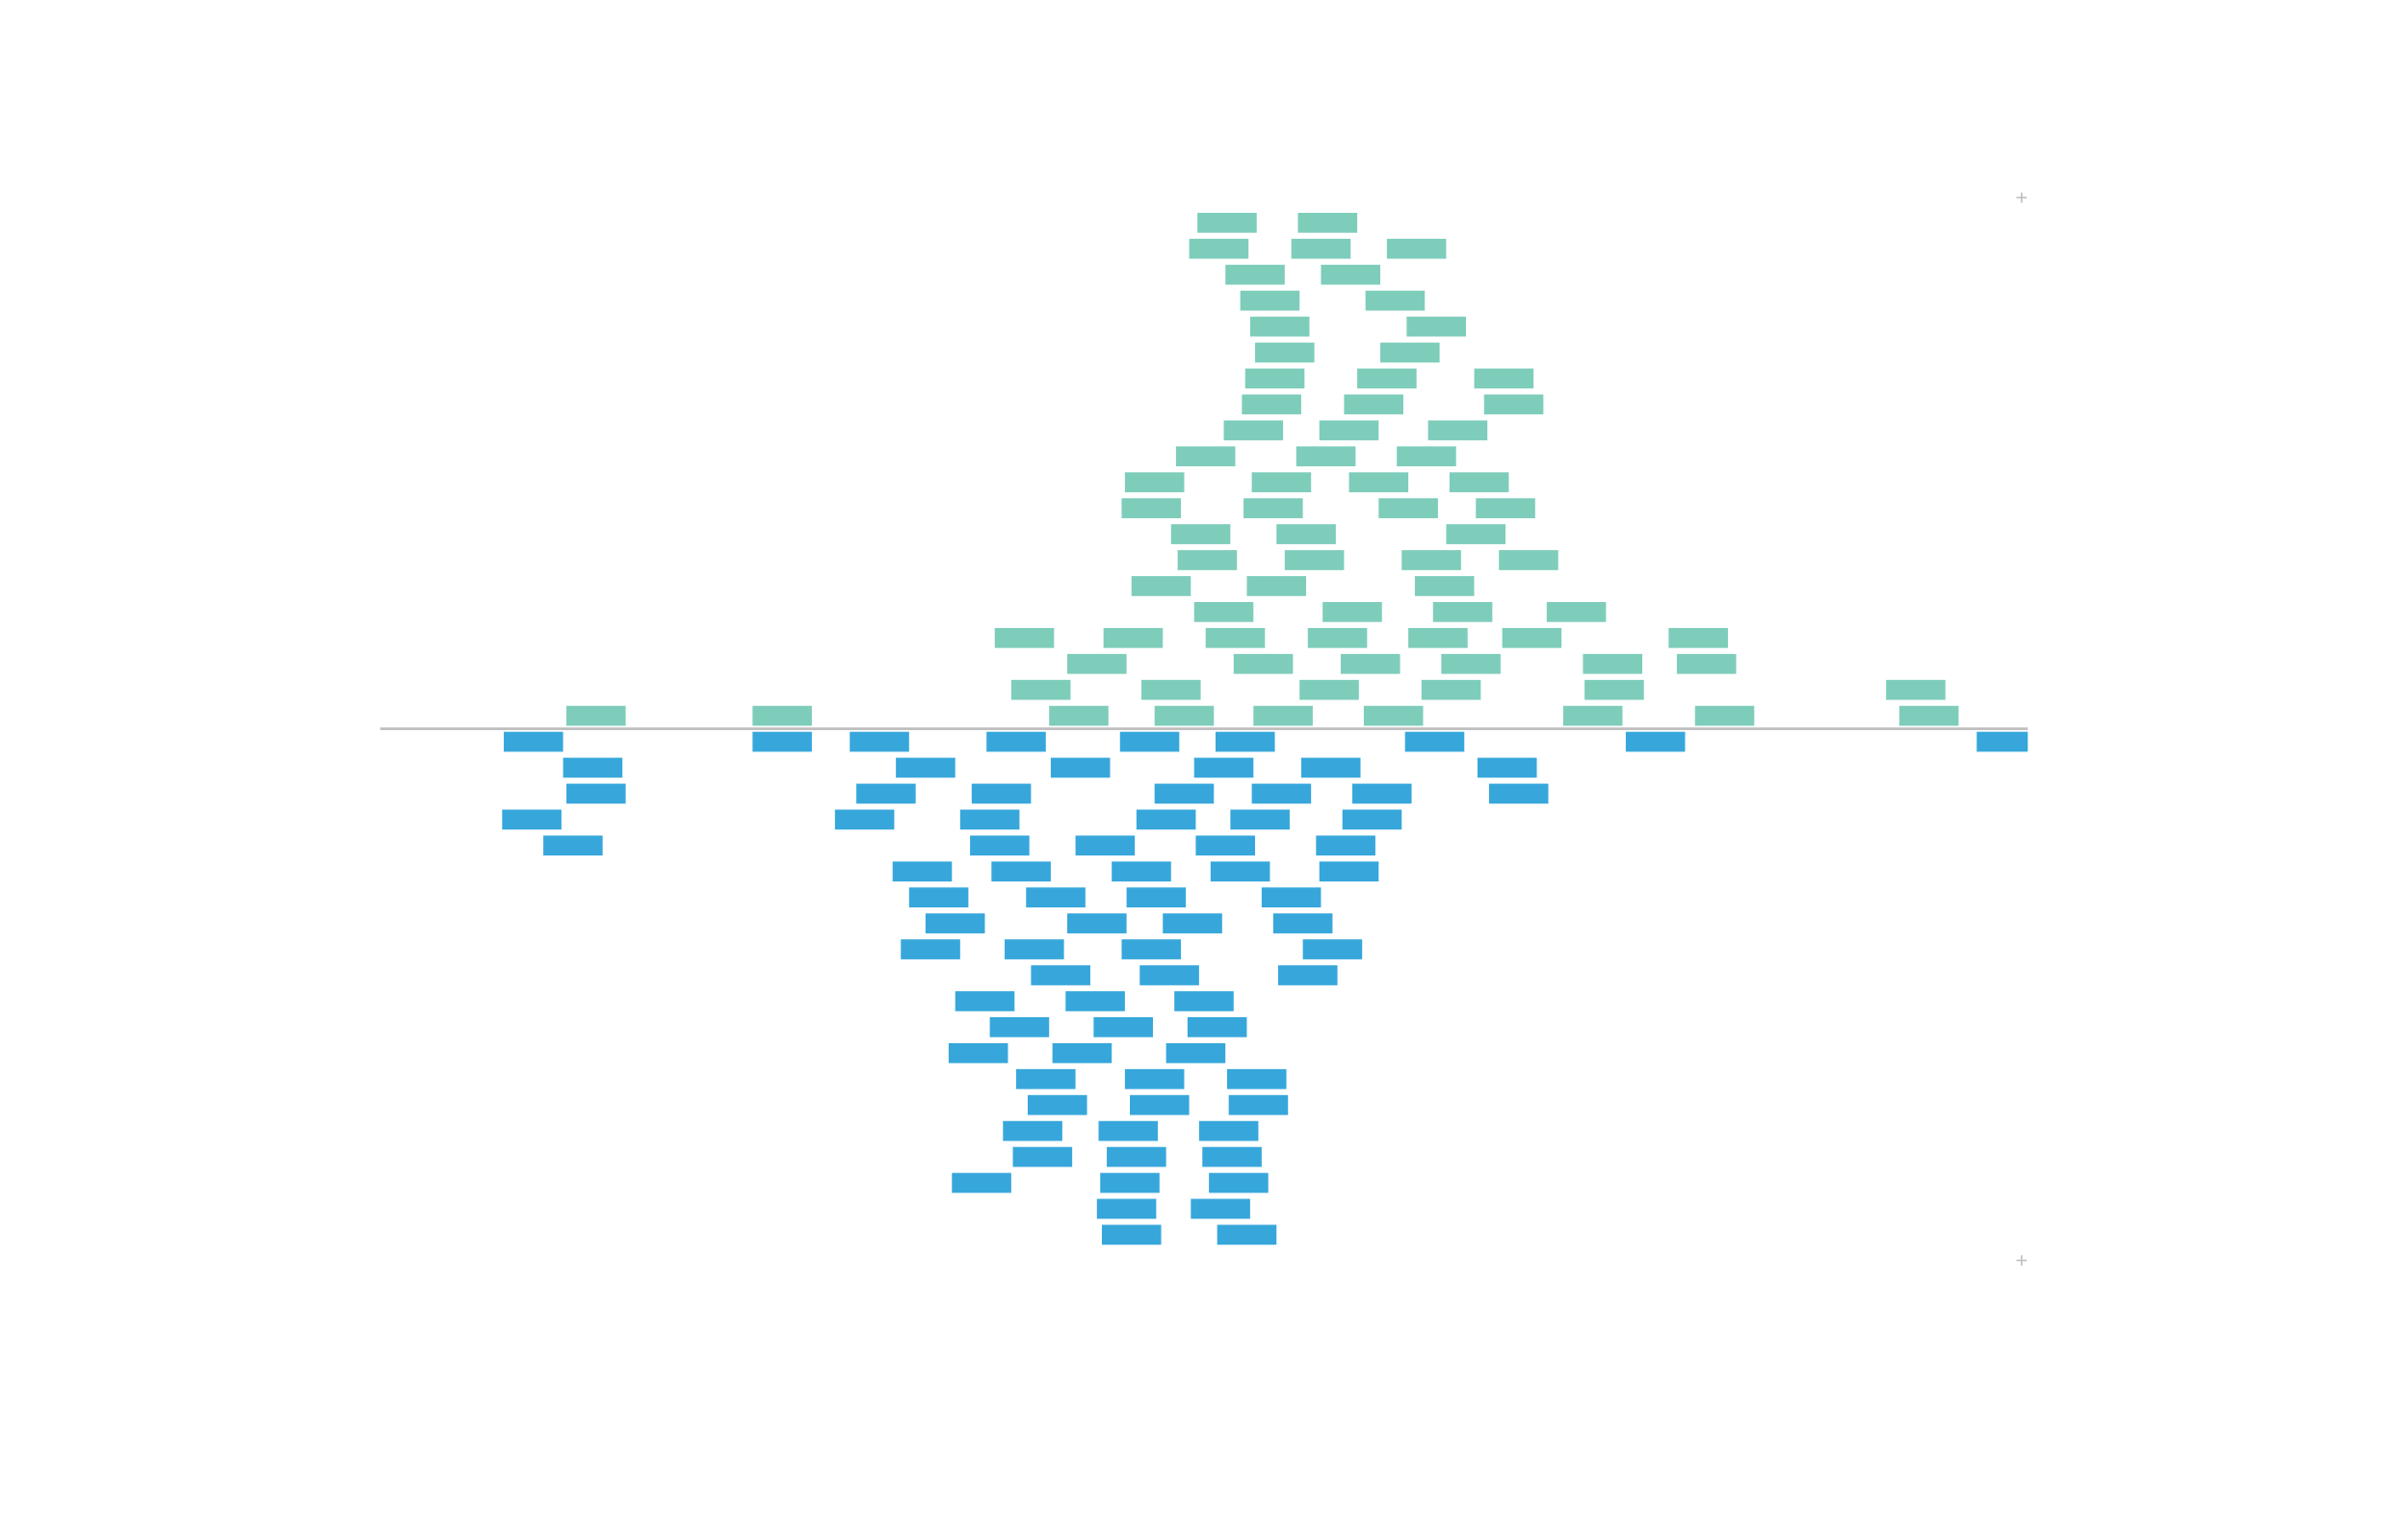 <?xml version="1.0" encoding="UTF-8"?>
<svg xmlns="http://www.w3.org/2000/svg" xmlns:xlink="http://www.w3.org/1999/xlink" width="684pt" height="432pt" viewBox="0 0 684 432" version="1.1">
<defs>
<clipPath id="clip1">
  <path d="M 561 207 L 576 207 L 576 214 L 561 214 Z M 561 207 "/>
</clipPath>
<clipPath id="clip2">
  <path d="M 108 206 L 576 206 L 576 208 L 108 208 Z M 108 206 "/>
</clipPath>
</defs>
<g id="surface825">
<path style=" stroke:none;fill-rule:evenodd;fill:rgb(74.51%,74.51%,74.51%);fill-opacity:1;" d="M 574.461 56.348 L 574.461 57.602 L 574.031 57.602 L 574.031 56.348 L 572.789 56.348 L 572.789 55.918 L 574.031 55.918 L 574.031 54.664 L 574.461 54.664 L 574.461 55.918 L 575.703 55.918 L 575.703 56.348 Z M 574.461 56.348 "/>
<path style=" stroke:none;fill-rule:evenodd;fill:rgb(74.51%,74.51%,74.51%);fill-opacity:1;" d="M 574.461 358.219 L 574.461 359.473 L 574.031 359.473 L 574.031 358.219 L 572.789 358.219 L 572.789 357.789 L 574.031 357.789 L 574.031 356.539 L 574.461 356.539 L 574.461 357.789 L 575.703 357.789 L 575.703 358.219 Z M 574.461 358.219 "/>
<path style=" stroke:none;fill-rule:evenodd;fill:rgb(49.412%,80.392%,73.333%);fill-opacity:1;" d="M 387.395 206.148 L 404.242 206.148 L 404.242 200.48 L 387.395 200.48 Z M 387.395 206.148 "/>
<path style=" stroke:none;fill-rule:evenodd;fill:rgb(49.412%,80.392%,73.333%);fill-opacity:1;" d="M 298.008 206.148 L 314.855 206.148 L 314.855 200.48 L 298.008 200.48 Z M 298.008 206.148 "/>
<path style=" stroke:none;fill-rule:evenodd;fill:rgb(49.412%,80.392%,73.333%);fill-opacity:1;" d="M 324.215 198.781 L 341.062 198.781 L 341.062 193.113 L 324.215 193.113 Z M 324.215 198.781 "/>
<path style=" stroke:none;fill-rule:evenodd;fill:rgb(49.412%,80.392%,73.333%);fill-opacity:1;" d="M 356.039 206.148 L 372.887 206.148 L 372.887 200.48 L 356.039 200.48 Z M 356.039 206.148 "/>
<path style=" stroke:none;fill-rule:evenodd;fill:rgb(49.412%,80.392%,73.333%);fill-opacity:1;" d="M 403.777 198.781 L 420.625 198.781 L 420.625 193.113 L 403.777 193.113 Z M 403.777 198.781 "/>
<path style=" stroke:none;fill-rule:evenodd;fill:rgb(49.412%,80.392%,73.333%);fill-opacity:1;" d="M 350.426 191.41 L 367.273 191.41 L 367.273 185.742 L 350.426 185.742 Z M 350.426 191.41 "/>
<path style=" stroke:none;fill-rule:evenodd;fill:rgb(49.412%,80.392%,73.333%);fill-opacity:1;" d="M 369.145 198.781 L 385.992 198.781 L 385.992 193.113 L 369.145 193.113 Z M 369.145 198.781 "/>
<path style=" stroke:none;fill-rule:evenodd;fill:rgb(49.412%,80.392%,73.333%);fill-opacity:1;" d="M 342.469 184.039 L 359.316 184.039 L 359.316 178.371 L 342.469 178.371 Z M 342.469 184.039 "/>
<path style=" stroke:none;fill-rule:evenodd;fill:rgb(49.412%,80.392%,73.333%);fill-opacity:1;" d="M 539.496 206.148 L 556.344 206.148 L 556.344 200.48 L 539.496 200.48 Z M 539.496 206.148 "/>
<path style=" stroke:none;fill-rule:evenodd;fill:rgb(49.412%,80.392%,73.333%);fill-opacity:1;" d="M 380.844 191.41 L 397.691 191.41 L 397.691 185.742 L 380.844 185.742 Z M 380.844 191.41 "/>
<path style=" stroke:none;fill-rule:evenodd;fill:rgb(49.412%,80.392%,73.333%);fill-opacity:1;" d="M 400.031 184.039 L 416.879 184.039 L 416.879 178.371 L 400.031 178.371 Z M 400.031 184.039 "/>
<path style=" stroke:none;fill-rule:evenodd;fill:rgb(49.412%,80.392%,73.333%);fill-opacity:1;" d="M 407.051 176.668 L 423.898 176.668 L 423.898 171 L 407.051 171 Z M 407.051 176.668 "/>
<path style=" stroke:none;fill-rule:evenodd;fill:rgb(49.412%,80.392%,73.333%);fill-opacity:1;" d="M 303.156 191.41 L 320.004 191.41 L 320.004 185.742 L 303.156 185.742 Z M 303.156 191.41 "/>
<path style=" stroke:none;fill-rule:evenodd;fill:rgb(49.412%,80.392%,73.333%);fill-opacity:1;" d="M 339.191 176.668 L 356.039 176.668 L 356.039 171 L 339.191 171 Z M 339.191 176.668 "/>
<path style=" stroke:none;fill-rule:evenodd;fill:rgb(49.412%,80.392%,73.333%);fill-opacity:1;" d="M 354.168 169.301 L 371.016 169.301 L 371.016 163.633 L 354.168 163.633 Z M 354.168 169.301 "/>
<path style=" stroke:none;fill-rule:evenodd;fill:rgb(49.412%,80.392%,73.333%);fill-opacity:1;" d="M 334.512 161.93 L 351.359 161.93 L 351.359 156.262 L 334.512 156.262 Z M 334.512 161.93 "/>
<path style=" stroke:none;fill-rule:evenodd;fill:rgb(49.412%,80.392%,73.333%);fill-opacity:1;" d="M 364.934 161.93 L 381.781 161.93 L 381.781 156.262 L 364.934 156.262 Z M 364.934 161.93 "/>
<path style=" stroke:none;fill-rule:evenodd;fill:rgb(49.412%,80.392%,73.333%);fill-opacity:1;" d="M 401.902 169.301 L 418.75 169.301 L 418.75 163.633 L 401.902 163.633 Z M 401.902 169.301 "/>
<path style=" stroke:none;fill-rule:evenodd;fill:rgb(49.412%,80.392%,73.333%);fill-opacity:1;" d="M 287.242 198.781 L 304.09 198.781 L 304.09 193.113 L 287.242 193.113 Z M 287.242 198.781 "/>
<path style=" stroke:none;fill-rule:evenodd;fill:rgb(49.412%,80.392%,73.333%);fill-opacity:1;" d="M 332.641 154.559 L 349.488 154.559 L 349.488 148.891 L 332.641 148.891 Z M 332.641 154.559 "/>
<path style=" stroke:none;fill-rule:evenodd;fill:rgb(49.412%,80.392%,73.333%);fill-opacity:1;" d="M 398.16 161.93 L 415.008 161.93 L 415.008 156.262 L 398.16 156.262 Z M 398.16 161.93 "/>
<path style=" stroke:none;fill-rule:evenodd;fill:rgb(49.412%,80.392%,73.333%);fill-opacity:1;" d="M 321.406 169.301 L 338.254 169.301 L 338.254 163.633 L 321.406 163.633 Z M 321.406 169.301 "/>
<path style=" stroke:none;fill-rule:evenodd;fill:rgb(49.412%,80.392%,73.333%);fill-opacity:1;" d="M 444.023 206.148 L 460.871 206.148 L 460.871 200.48 L 444.023 200.48 Z M 444.023 206.148 "/>
<path style=" stroke:none;fill-rule:evenodd;fill:rgb(49.412%,80.392%,73.333%);fill-opacity:1;" d="M 353.23 147.188 L 370.078 147.188 L 370.078 141.52 L 353.23 141.52 Z M 353.23 147.188 "/>
<path style=" stroke:none;fill-rule:evenodd;fill:rgb(49.412%,80.392%,73.333%);fill-opacity:1;" d="M 409.391 191.41 L 426.238 191.41 L 426.238 185.742 L 409.391 185.742 Z M 409.391 191.41 "/>
<path style=" stroke:none;fill-rule:evenodd;fill:rgb(49.412%,80.392%,73.333%);fill-opacity:1;" d="M 355.57 139.82 L 372.418 139.82 L 372.418 134.152 L 355.57 134.152 Z M 355.57 139.82 "/>
<path style=" stroke:none;fill-rule:evenodd;fill:rgb(49.412%,80.392%,73.333%);fill-opacity:1;" d="M 450.109 198.781 L 466.957 198.781 L 466.957 193.113 L 450.109 193.113 Z M 450.109 198.781 "/>
<path style=" stroke:none;fill-rule:evenodd;fill:rgb(49.412%,80.392%,73.333%);fill-opacity:1;" d="M 362.594 154.559 L 379.441 154.559 L 379.441 148.891 L 362.594 148.891 Z M 362.594 154.559 "/>
<path style=" stroke:none;fill-rule:evenodd;fill:rgb(49.412%,80.392%,73.333%);fill-opacity:1;" d="M 334.043 132.449 L 350.891 132.449 L 350.891 126.781 L 334.043 126.781 Z M 334.043 132.449 "/>
<path style=" stroke:none;fill-rule:evenodd;fill:rgb(49.412%,80.392%,73.333%);fill-opacity:1;" d="M 347.617 125.078 L 364.465 125.078 L 364.465 119.41 L 347.617 119.41 Z M 347.617 125.078 "/>
<path style=" stroke:none;fill-rule:evenodd;fill:rgb(49.412%,80.392%,73.333%);fill-opacity:1;" d="M 352.766 117.707 L 369.613 117.707 L 369.613 112.039 L 352.766 112.039 Z M 352.766 117.707 "/>
<path style=" stroke:none;fill-rule:evenodd;fill:rgb(49.412%,80.392%,73.333%);fill-opacity:1;" d="M 353.699 110.34 L 370.547 110.34 L 370.547 104.672 L 353.699 104.672 Z M 353.699 110.34 "/>
<path style=" stroke:none;fill-rule:evenodd;fill:rgb(49.412%,80.392%,73.333%);fill-opacity:1;" d="M 425.773 161.93 L 442.621 161.93 L 442.621 156.262 L 425.773 156.262 Z M 425.773 161.93 "/>
<path style=" stroke:none;fill-rule:evenodd;fill:rgb(49.412%,80.392%,73.333%);fill-opacity:1;" d="M 356.508 102.969 L 373.355 102.969 L 373.355 97.301 L 356.508 97.301 Z M 356.508 102.969 "/>
<path style=" stroke:none;fill-rule:evenodd;fill:rgb(49.412%,80.392%,73.333%);fill-opacity:1;" d="M 355.105 95.598 L 371.953 95.598 L 371.953 89.93 L 355.105 89.93 Z M 355.105 95.598 "/>
<path style=" stroke:none;fill-rule:evenodd;fill:rgb(49.412%,80.392%,73.333%);fill-opacity:1;" d="M 352.297 88.227 L 369.145 88.227 L 369.145 82.559 L 352.297 82.559 Z M 352.297 88.227 "/>
<path style=" stroke:none;fill-rule:evenodd;fill:rgb(49.412%,80.392%,73.333%);fill-opacity:1;" d="M 348.086 80.859 L 364.934 80.859 L 364.934 75.191 L 348.086 75.191 Z M 348.086 80.859 "/>
<path style=" stroke:none;fill-rule:evenodd;fill:rgb(49.412%,80.392%,73.333%);fill-opacity:1;" d="M 375.695 176.668 L 392.543 176.668 L 392.543 171 L 375.695 171 Z M 375.695 176.668 "/>
<path style=" stroke:none;fill-rule:evenodd;fill:rgb(49.412%,80.392%,73.333%);fill-opacity:1;" d="M 481.465 206.148 L 498.312 206.148 L 498.312 200.48 L 481.465 200.48 Z M 481.465 206.148 "/>
<path style=" stroke:none;fill-rule:evenodd;fill:rgb(49.412%,80.392%,73.333%);fill-opacity:1;" d="M 426.707 184.039 L 443.555 184.039 L 443.555 178.371 L 426.707 178.371 Z M 426.707 184.039 "/>
<path style=" stroke:none;fill-rule:evenodd;fill:rgb(49.412%,80.392%,73.333%);fill-opacity:1;" d="M 410.797 154.559 L 427.645 154.559 L 427.645 148.891 L 410.797 148.891 Z M 410.797 154.559 "/>
<path style=" stroke:none;fill-rule:evenodd;fill:rgb(49.412%,80.392%,73.333%);fill-opacity:1;" d="M 337.789 73.488 L 354.637 73.488 L 354.637 67.82 L 337.789 67.82 Z M 337.789 73.488 "/>
<path style=" stroke:none;fill-rule:evenodd;fill:rgb(49.412%,80.392%,73.333%);fill-opacity:1;" d="M 368.207 132.449 L 385.055 132.449 L 385.055 126.781 L 368.207 126.781 Z M 368.207 132.449 "/>
<path style=" stroke:none;fill-rule:evenodd;fill:rgb(49.412%,80.392%,73.333%);fill-opacity:1;" d="M 374.762 125.078 L 391.609 125.078 L 391.609 119.41 L 374.762 119.41 Z M 374.762 125.078 "/>
<path style=" stroke:none;fill-rule:evenodd;fill:rgb(49.412%,80.392%,73.333%);fill-opacity:1;" d="M 391.609 147.188 L 408.457 147.188 L 408.457 141.52 L 391.609 141.52 Z M 391.609 147.188 "/>
<path style=" stroke:none;fill-rule:evenodd;fill:rgb(49.412%,80.392%,73.333%);fill-opacity:1;" d="M 411.73 139.82 L 428.578 139.82 L 428.578 134.152 L 411.73 134.152 Z M 411.73 139.82 "/>
<path style=" stroke:none;fill-rule:evenodd;fill:rgb(49.412%,80.392%,73.333%);fill-opacity:1;" d="M 340.129 66.117 L 356.977 66.117 L 356.977 60.449 L 340.129 60.449 Z M 340.129 66.117 "/>
<path style=" stroke:none;fill-rule:evenodd;fill:rgb(49.412%,80.392%,73.333%);fill-opacity:1;" d="M 383.184 139.82 L 400.031 139.82 L 400.031 134.152 L 383.184 134.152 Z M 383.184 139.82 "/>
<path style=" stroke:none;fill-rule:evenodd;fill:rgb(49.412%,80.392%,73.333%);fill-opacity:1;" d="M 381.781 117.707 L 398.629 117.707 L 398.629 112.039 L 381.781 112.039 Z M 381.781 117.707 "/>
<path style=" stroke:none;fill-rule:evenodd;fill:rgb(49.412%,80.392%,73.333%);fill-opacity:1;" d="M 366.805 73.488 L 383.652 73.488 L 383.652 67.82 L 366.805 67.82 Z M 366.805 73.488 "/>
<path style=" stroke:none;fill-rule:evenodd;fill:rgb(49.412%,80.392%,73.333%);fill-opacity:1;" d="M 375.227 80.859 L 392.074 80.859 L 392.074 75.191 L 375.227 75.191 Z M 375.227 80.859 "/>
<path style=" stroke:none;fill-rule:evenodd;fill:rgb(49.412%,80.392%,73.333%);fill-opacity:1;" d="M 476.316 191.41 L 493.164 191.41 L 493.164 185.742 L 476.316 185.742 Z M 476.316 191.41 "/>
<path style=" stroke:none;fill-rule:evenodd;fill:rgb(49.412%,80.392%,73.333%);fill-opacity:1;" d="M 313.453 184.039 L 330.301 184.039 L 330.301 178.371 L 313.453 178.371 Z M 313.453 184.039 "/>
<path style=" stroke:none;fill-rule:evenodd;fill:rgb(49.412%,80.392%,73.333%);fill-opacity:1;" d="M 385.523 110.34 L 402.371 110.34 L 402.371 104.672 L 385.523 104.672 Z M 385.523 110.34 "/>
<path style=" stroke:none;fill-rule:evenodd;fill:rgb(49.412%,80.392%,73.333%);fill-opacity:1;" d="M 449.641 191.41 L 466.488 191.41 L 466.488 185.742 L 449.641 185.742 Z M 449.641 191.41 "/>
<path style=" stroke:none;fill-rule:evenodd;fill:rgb(49.412%,80.392%,73.333%);fill-opacity:1;" d="M 368.676 66.117 L 385.523 66.117 L 385.523 60.449 L 368.676 60.449 Z M 368.676 66.117 "/>
<path style=" stroke:none;fill-rule:evenodd;fill:rgb(49.412%,80.392%,73.333%);fill-opacity:1;" d="M 535.754 198.781 L 552.602 198.781 L 552.602 193.113 L 535.754 193.113 Z M 535.754 198.781 "/>
<path style=" stroke:none;fill-rule:evenodd;fill:rgb(49.412%,80.392%,73.333%);fill-opacity:1;" d="M 419.219 147.188 L 436.066 147.188 L 436.066 141.52 L 419.219 141.52 Z M 419.219 147.188 "/>
<path style=" stroke:none;fill-rule:evenodd;fill:rgb(49.412%,80.392%,73.333%);fill-opacity:1;" d="M 392.074 102.969 L 408.922 102.969 L 408.922 97.301 L 392.074 97.301 Z M 392.074 102.969 "/>
<path style=" stroke:none;fill-rule:evenodd;fill:rgb(49.412%,80.392%,73.333%);fill-opacity:1;" d="M 396.758 132.449 L 413.605 132.449 L 413.605 126.781 L 396.758 126.781 Z M 396.758 132.449 "/>
<path style=" stroke:none;fill-rule:evenodd;fill:rgb(49.412%,80.392%,73.333%);fill-opacity:1;" d="M 371.484 184.039 L 388.332 184.039 L 388.332 178.371 L 371.484 178.371 Z M 371.484 184.039 "/>
<path style=" stroke:none;fill-rule:evenodd;fill:rgb(49.412%,80.392%,73.333%);fill-opacity:1;" d="M 473.977 184.039 L 490.824 184.039 L 490.824 178.371 L 473.977 178.371 Z M 473.977 184.039 "/>
<path style=" stroke:none;fill-rule:evenodd;fill:rgb(49.412%,80.392%,73.333%);fill-opacity:1;" d="M 399.562 95.598 L 416.41 95.598 L 416.41 89.93 L 399.562 89.93 Z M 399.562 95.598 "/>
<path style=" stroke:none;fill-rule:evenodd;fill:rgb(49.412%,80.392%,73.333%);fill-opacity:1;" d="M 387.863 88.227 L 404.711 88.227 L 404.711 82.559 L 387.863 82.559 Z M 387.863 88.227 "/>
<path style=" stroke:none;fill-rule:evenodd;fill:rgb(49.412%,80.392%,73.333%);fill-opacity:1;" d="M 327.961 206.148 L 344.809 206.148 L 344.809 200.48 L 327.961 200.48 Z M 327.961 206.148 "/>
<path style=" stroke:none;fill-rule:evenodd;fill:rgb(49.412%,80.392%,73.333%);fill-opacity:1;" d="M 439.344 176.668 L 456.191 176.668 L 456.191 171 L 439.344 171 Z M 439.344 176.668 "/>
<path style=" stroke:none;fill-rule:evenodd;fill:rgb(49.412%,80.392%,73.333%);fill-opacity:1;" d="M 405.648 125.078 L 422.496 125.078 L 422.496 119.41 L 405.648 119.41 Z M 405.648 125.078 "/>
<path style=" stroke:none;fill-rule:evenodd;fill:rgb(49.412%,80.392%,73.333%);fill-opacity:1;" d="M 282.562 184.039 L 299.41 184.039 L 299.41 178.371 L 282.562 178.371 Z M 282.562 184.039 "/>
<path style=" stroke:none;fill-rule:evenodd;fill:rgb(49.412%,80.392%,73.333%);fill-opacity:1;" d="M 393.949 73.488 L 410.797 73.488 L 410.797 67.82 L 393.949 67.82 Z M 393.949 73.488 "/>
<path style=" stroke:none;fill-rule:evenodd;fill:rgb(49.412%,80.392%,73.333%);fill-opacity:1;" d="M 318.602 147.188 L 335.449 147.188 L 335.449 141.52 L 318.602 141.52 Z M 318.602 147.188 "/>
<path style=" stroke:none;fill-rule:evenodd;fill:rgb(49.412%,80.392%,73.333%);fill-opacity:1;" d="M 421.559 117.707 L 438.406 117.707 L 438.406 112.039 L 421.559 112.039 Z M 421.559 117.707 "/>
<path style=" stroke:none;fill-rule:evenodd;fill:rgb(49.412%,80.392%,73.333%);fill-opacity:1;" d="M 213.77 206.148 L 230.617 206.148 L 230.617 200.48 L 213.77 200.48 Z M 213.77 206.148 "/>
<path style=" stroke:none;fill-rule:evenodd;fill:rgb(49.412%,80.392%,73.333%);fill-opacity:1;" d="M 319.535 139.82 L 336.383 139.82 L 336.383 134.152 L 319.535 134.152 Z M 319.535 139.82 "/>
<path style=" stroke:none;fill-rule:evenodd;fill:rgb(49.412%,80.392%,73.333%);fill-opacity:1;" d="M 160.883 206.148 L 177.73 206.148 L 177.73 200.48 L 160.883 200.48 Z M 160.883 206.148 "/>
<path style=" stroke:none;fill-rule:evenodd;fill:rgb(49.412%,80.392%,73.333%);fill-opacity:1;" d="M 418.754 110.34 L 435.602 110.34 L 435.602 104.672 L 418.754 104.672 Z M 418.754 110.34 "/>
<path style=" stroke:none;fill-rule:evenodd;fill:rgb(21.569%,65.49%,85.882%);fill-opacity:1;" d="M 318.133 213.52 L 334.98 213.52 L 334.98 207.852 L 318.133 207.852 Z M 318.133 213.52 "/>
<path style=" stroke:none;fill-rule:evenodd;fill:rgb(21.569%,65.49%,85.882%);fill-opacity:1;" d="M 339.191 220.891 L 356.039 220.891 L 356.039 215.223 L 339.191 215.223 Z M 339.191 220.891 "/>
<path style=" stroke:none;fill-rule:evenodd;fill:rgb(21.569%,65.49%,85.882%);fill-opacity:1;" d="M 461.809 213.52 L 478.656 213.52 L 478.656 207.852 L 461.809 207.852 Z M 461.809 213.52 "/>
<path style=" stroke:none;fill-rule:evenodd;fill:rgb(21.569%,65.49%,85.882%);fill-opacity:1;" d="M 298.477 220.891 L 315.324 220.891 L 315.324 215.223 L 298.477 215.223 Z M 298.477 220.891 "/>
<path style=" stroke:none;fill-rule:evenodd;fill:rgb(21.569%,65.49%,85.882%);fill-opacity:1;" d="M 327.961 228.262 L 344.809 228.262 L 344.809 222.594 L 327.961 222.594 Z M 327.961 228.262 "/>
<path style=" stroke:none;fill-rule:evenodd;fill:rgb(21.569%,65.49%,85.882%);fill-opacity:1;" d="M 322.812 235.629 L 339.66 235.629 L 339.66 229.961 L 322.812 229.961 Z M 322.812 235.629 "/>
<path style=" stroke:none;fill-rule:evenodd;fill:rgb(21.569%,65.49%,85.882%);fill-opacity:1;" d="M 345.277 213.52 L 362.125 213.52 L 362.125 207.852 L 345.277 207.852 Z M 345.277 213.52 "/>
<path style=" stroke:none;fill-rule:evenodd;fill:rgb(21.569%,65.49%,85.882%);fill-opacity:1;" d="M 355.57 228.262 L 372.418 228.262 L 372.418 222.594 L 355.57 222.594 Z M 355.57 228.262 "/>
<path style=" stroke:none;fill-rule:evenodd;fill:rgb(21.569%,65.49%,85.882%);fill-opacity:1;" d="M 280.223 213.52 L 297.07 213.52 L 297.07 207.852 L 280.223 207.852 Z M 280.223 213.52 "/>
<path style=" stroke:none;fill-rule:evenodd;fill:rgb(21.569%,65.49%,85.882%);fill-opacity:1;" d="M 369.613 220.891 L 386.461 220.891 L 386.461 215.223 L 369.613 215.223 Z M 369.613 220.891 "/>
<path style=" stroke:none;fill-rule:evenodd;fill:rgb(21.569%,65.49%,85.882%);fill-opacity:1;" d="M 339.66 243 L 356.508 243 L 356.508 237.332 L 339.66 237.332 Z M 339.66 243 "/>
<path style=" stroke:none;fill-rule:evenodd;fill:rgb(21.569%,65.49%,85.882%);fill-opacity:1;" d="M 315.793 250.371 L 332.641 250.371 L 332.641 244.703 L 315.793 244.703 Z M 315.793 250.371 "/>
<path style=" stroke:none;fill-rule:evenodd;fill:rgb(21.569%,65.49%,85.882%);fill-opacity:1;" d="M 320.004 257.738 L 336.852 257.738 L 336.852 252.07 L 320.004 252.07 Z M 320.004 257.738 "/>
<path style=" stroke:none;fill-rule:evenodd;fill:rgb(21.569%,65.49%,85.882%);fill-opacity:1;" d="M 330.301 265.109 L 347.148 265.109 L 347.148 259.441 L 330.301 259.441 Z M 330.301 265.109 "/>
<path style=" stroke:none;fill-rule:evenodd;fill:rgb(21.569%,65.49%,85.882%);fill-opacity:1;" d="M 318.602 272.48 L 335.449 272.48 L 335.449 266.812 L 318.602 266.812 Z M 318.602 272.48 "/>
<path style=" stroke:none;fill-rule:evenodd;fill:rgb(21.569%,65.49%,85.882%);fill-opacity:1;" d="M 323.746 279.852 L 340.594 279.852 L 340.594 274.184 L 323.746 274.184 Z M 323.746 279.852 "/>
<path style=" stroke:none;fill-rule:evenodd;fill:rgb(21.569%,65.49%,85.882%);fill-opacity:1;" d="M 333.574 287.219 L 350.422 287.219 L 350.422 281.551 L 333.574 281.551 Z M 333.574 287.219 "/>
<path style=" stroke:none;fill-rule:evenodd;fill:rgb(21.569%,65.49%,85.882%);fill-opacity:1;" d="M 343.871 250.371 L 360.719 250.371 L 360.719 244.703 L 343.871 244.703 Z M 343.871 250.371 "/>
<path style=" stroke:none;fill-rule:evenodd;fill:rgb(21.569%,65.49%,85.882%);fill-opacity:1;" d="M 276.012 228.262 L 292.859 228.262 L 292.859 222.594 L 276.012 222.594 Z M 276.012 228.262 "/>
<path style=" stroke:none;fill-rule:evenodd;fill:rgb(21.569%,65.49%,85.882%);fill-opacity:1;" d="M 241.379 213.52 L 258.227 213.52 L 258.227 207.852 L 241.379 207.852 Z M 241.379 213.52 "/>
<path style=" stroke:none;fill-rule:evenodd;fill:rgb(21.569%,65.49%,85.882%);fill-opacity:1;" d="M 399.098 213.52 L 415.945 213.52 L 415.945 207.852 L 399.098 207.852 Z M 399.098 213.52 "/>
<path style=" stroke:none;fill-rule:evenodd;fill:rgb(21.569%,65.49%,85.882%);fill-opacity:1;" d="M 337.32 294.59 L 354.168 294.59 L 354.168 288.922 L 337.32 288.922 Z M 337.32 294.59 "/>
<path style=" stroke:none;fill-rule:evenodd;fill:rgb(21.569%,65.49%,85.882%);fill-opacity:1;" d="M 349.488 235.629 L 366.336 235.629 L 366.336 229.961 L 349.488 229.961 Z M 349.488 235.629 "/>
<path style=" stroke:none;fill-rule:evenodd;fill:rgb(21.569%,65.49%,85.882%);fill-opacity:1;" d="M 305.496 243 L 322.344 243 L 322.344 237.332 L 305.496 237.332 Z M 305.496 243 "/>
<path style=" stroke:none;fill-rule:evenodd;fill:rgb(21.569%,65.49%,85.882%);fill-opacity:1;" d="M 384.121 228.262 L 400.969 228.262 L 400.969 222.594 L 384.121 222.594 Z M 384.121 228.262 "/>
<path style=" stroke:none;fill-rule:evenodd;fill:rgb(21.569%,65.49%,85.882%);fill-opacity:1;" d="M 303.156 265.109 L 320.004 265.109 L 320.004 259.441 L 303.156 259.441 Z M 303.156 265.109 "/>
<path style=" stroke:none;fill-rule:evenodd;fill:rgb(21.569%,65.49%,85.882%);fill-opacity:1;" d="M 358.379 257.738 L 375.227 257.738 L 375.227 252.07 L 358.379 252.07 Z M 358.379 257.738 "/>
<path style=" stroke:none;fill-rule:evenodd;fill:rgb(21.569%,65.49%,85.882%);fill-opacity:1;" d="M 331.234 301.961 L 348.082 301.961 L 348.082 296.293 L 331.234 296.293 Z M 331.234 301.961 "/>
<path style=" stroke:none;fill-rule:evenodd;fill:rgb(21.569%,65.49%,85.882%);fill-opacity:1;" d="M 319.535 309.332 L 336.383 309.332 L 336.383 303.664 L 319.535 303.664 Z M 319.535 309.332 "/>
<path style=" stroke:none;fill-rule:evenodd;fill:rgb(21.569%,65.49%,85.882%);fill-opacity:1;" d="M 143.102 213.52 L 159.949 213.52 L 159.949 207.852 L 143.102 207.852 Z M 143.102 213.52 "/>
<path style=" stroke:none;fill-rule:evenodd;fill:rgb(21.569%,65.49%,85.882%);fill-opacity:1;" d="M 373.824 243 L 390.672 243 L 390.672 237.332 L 373.824 237.332 Z M 373.824 243 "/>
<path style=" stroke:none;fill-rule:evenodd;fill:rgb(21.569%,65.49%,85.882%);fill-opacity:1;" d="M 159.949 220.891 L 176.797 220.891 L 176.797 215.223 L 159.949 215.223 Z M 159.949 220.891 "/>
<path style=" stroke:none;fill-rule:evenodd;fill:rgb(21.569%,65.49%,85.882%);fill-opacity:1;" d="M 361.656 265.109 L 378.504 265.109 L 378.504 259.441 L 361.656 259.441 Z M 361.656 265.109 "/>
<path style=" stroke:none;fill-rule:evenodd;fill:rgb(21.569%,65.49%,85.882%);fill-opacity:1;" d="M 302.688 287.219 L 319.535 287.219 L 319.535 281.551 L 302.688 281.551 Z M 302.688 287.219 "/>
<path style=" stroke:none;fill-rule:evenodd;fill:rgb(21.569%,65.49%,85.882%);fill-opacity:1;" d="M 272.734 235.629 L 289.582 235.629 L 289.582 229.961 L 272.734 229.961 Z M 272.734 235.629 "/>
<path style=" stroke:none;fill-rule:evenodd;fill:rgb(21.569%,65.49%,85.882%);fill-opacity:1;" d="M 320.941 316.699 L 337.789 316.699 L 337.789 311.031 L 320.941 311.031 Z M 320.941 316.699 "/>
<path style=" stroke:none;fill-rule:evenodd;fill:rgb(21.569%,65.49%,85.882%);fill-opacity:1;" d="M 312.047 324.07 L 328.895 324.07 L 328.895 318.402 L 312.047 318.402 Z M 312.047 324.07 "/>
<path style=" stroke:none;fill-rule:evenodd;fill:rgb(21.569%,65.49%,85.882%);fill-opacity:1;" d="M 314.387 331.441 L 331.234 331.441 L 331.234 325.773 L 314.387 325.773 Z M 314.387 331.441 "/>
<path style=" stroke:none;fill-rule:evenodd;fill:rgb(21.569%,65.49%,85.882%);fill-opacity:1;" d="M 312.516 338.812 L 329.363 338.812 L 329.363 333.145 L 312.516 333.145 Z M 312.516 338.812 "/>
<path style=" stroke:none;fill-rule:evenodd;fill:rgb(21.569%,65.49%,85.882%);fill-opacity:1;" d="M 160.883 228.262 L 177.73 228.262 L 177.73 222.594 L 160.883 222.594 Z M 160.883 228.262 "/>
<path style=" stroke:none;fill-rule:evenodd;fill:rgb(21.569%,65.49%,85.882%);fill-opacity:1;" d="M 311.578 346.18 L 328.426 346.18 L 328.426 340.512 L 311.578 340.512 Z M 311.578 346.18 "/>
<path style=" stroke:none;fill-rule:evenodd;fill:rgb(21.569%,65.49%,85.882%);fill-opacity:1;" d="M 281.629 250.371 L 298.477 250.371 L 298.477 244.703 L 281.629 244.703 Z M 281.629 250.371 "/>
<path style=" stroke:none;fill-rule:evenodd;fill:rgb(21.569%,65.49%,85.882%);fill-opacity:1;" d="M 310.645 294.59 L 327.492 294.59 L 327.492 288.922 L 310.645 288.922 Z M 310.645 294.59 "/>
<path style=" stroke:none;fill-rule:evenodd;fill:rgb(21.569%,65.49%,85.882%);fill-opacity:1;" d="M 312.984 353.551 L 329.832 353.551 L 329.832 347.883 L 312.984 347.883 Z M 312.984 353.551 "/>
<path style=" stroke:none;fill-rule:evenodd;fill:rgb(21.569%,65.49%,85.882%);fill-opacity:1;" d="M 419.688 220.891 L 436.535 220.891 L 436.535 215.223 L 419.688 215.223 Z M 419.688 220.891 "/>
<path style=" stroke:none;fill-rule:evenodd;fill:rgb(21.569%,65.49%,85.882%);fill-opacity:1;" d="M 370.078 272.48 L 386.926 272.48 L 386.926 266.812 L 370.078 266.812 Z M 370.078 272.48 "/>
<path style=" stroke:none;fill-rule:evenodd;fill:rgb(21.569%,65.49%,85.882%);fill-opacity:1;" d="M 298.945 301.961 L 315.793 301.961 L 315.793 296.293 L 298.945 296.293 Z M 298.945 301.961 "/>
<path style=" stroke:none;fill-rule:evenodd;fill:rgb(21.569%,65.49%,85.882%);fill-opacity:1;" d="M 291.457 257.738 L 308.305 257.738 L 308.305 252.07 L 291.457 252.07 Z M 291.457 257.738 "/>
<path style=" stroke:none;fill-rule:evenodd;fill:rgb(21.569%,65.49%,85.882%);fill-opacity:1;" d="M 254.484 220.891 L 271.332 220.891 L 271.332 215.223 L 254.484 215.223 Z M 254.484 220.891 "/>
<path style=" stroke:none;fill-rule:evenodd;fill:rgb(21.569%,65.49%,85.882%);fill-opacity:1;" d="M 243.254 228.262 L 260.102 228.262 L 260.102 222.594 L 243.254 222.594 Z M 243.254 228.262 "/>
<path style=" stroke:none;fill-rule:evenodd;fill:rgb(21.569%,65.49%,85.882%);fill-opacity:1;" d="M 285.371 272.48 L 302.219 272.48 L 302.219 266.812 L 285.371 266.812 Z M 285.371 272.48 "/>
<path style=" stroke:none;fill-rule:evenodd;fill:rgb(21.569%,65.49%,85.882%);fill-opacity:1;" d="M 292.859 279.852 L 309.707 279.852 L 309.707 274.184 L 292.859 274.184 Z M 292.859 279.852 "/>
<path style=" stroke:none;fill-rule:evenodd;fill:rgb(21.569%,65.49%,85.882%);fill-opacity:1;" d="M 275.543 243 L 292.391 243 L 292.391 237.332 L 275.543 237.332 Z M 275.543 243 "/>
<path style=" stroke:none;fill-rule:evenodd;fill:rgb(21.569%,65.49%,85.882%);fill-opacity:1;" d="M 288.648 309.332 L 305.496 309.332 L 305.496 303.664 L 288.648 303.664 Z M 288.648 309.332 "/>
<path style=" stroke:none;fill-rule:evenodd;fill:rgb(21.569%,65.49%,85.882%);fill-opacity:1;" d="M 340.598 324.07 L 357.445 324.07 L 357.445 318.402 L 340.598 318.402 Z M 340.598 324.07 "/>
<path style=" stroke:none;fill-rule:evenodd;fill:rgb(21.569%,65.49%,85.882%);fill-opacity:1;" d="M 258.227 257.738 L 275.074 257.738 L 275.074 252.07 L 258.227 252.07 Z M 258.227 257.738 "/>
<path style=" stroke:none;fill-rule:evenodd;fill:rgb(21.569%,65.49%,85.882%);fill-opacity:1;" d="M 291.926 316.699 L 308.773 316.699 L 308.773 311.031 L 291.926 311.031 Z M 291.926 316.699 "/>
<path style=" stroke:none;fill-rule:evenodd;fill:rgb(21.569%,65.49%,85.882%);fill-opacity:1;" d="M 348.551 309.332 L 365.398 309.332 L 365.398 303.664 L 348.551 303.664 Z M 348.551 309.332 "/>
<path style=" stroke:none;fill-rule:evenodd;fill:rgb(21.569%,65.49%,85.882%);fill-opacity:1;" d="M 287.711 331.441 L 304.559 331.441 L 304.559 325.773 L 287.711 325.773 Z M 287.711 331.441 "/>
<path style=" stroke:none;fill-rule:evenodd;fill:rgb(21.569%,65.49%,85.882%);fill-opacity:1;" d="M 281.16 294.59 L 298.008 294.59 L 298.008 288.922 L 281.16 288.922 Z M 281.16 294.59 "/>
<path style=" stroke:none;fill-rule:evenodd;fill:rgb(21.569%,65.49%,85.882%);fill-opacity:1;" d="M 349.02 316.699 L 365.867 316.699 L 365.867 311.031 L 349.02 311.031 Z M 349.02 316.699 "/>
<path style=" stroke:none;fill-rule:evenodd;fill:rgb(21.569%,65.49%,85.882%);fill-opacity:1;" d="M 213.77 213.52 L 230.617 213.52 L 230.617 207.852 L 213.77 207.852 Z M 213.77 213.52 "/>
<path style=" stroke:none;fill-rule:evenodd;fill:rgb(21.569%,65.49%,85.882%);fill-opacity:1;" d="M 262.906 265.109 L 279.754 265.109 L 279.754 259.441 L 262.906 259.441 Z M 262.906 265.109 "/>
<path style=" stroke:none;fill-rule:evenodd;fill:rgb(21.569%,65.49%,85.882%);fill-opacity:1;" d="M 381.312 235.629 L 398.16 235.629 L 398.16 229.961 L 381.312 229.961 Z M 381.312 235.629 "/>
<path style=" stroke:none;fill-rule:evenodd;fill:rgb(21.569%,65.49%,85.882%);fill-opacity:1;" d="M 341.531 331.441 L 358.379 331.441 L 358.379 325.773 L 341.531 325.773 Z M 341.531 331.441 "/>
<path style=" stroke:none;fill-rule:evenodd;fill:rgb(21.569%,65.49%,85.882%);fill-opacity:1;" d="M 343.402 338.812 L 360.25 338.812 L 360.25 333.145 L 343.402 333.145 Z M 343.402 338.812 "/>
<path style=" stroke:none;fill-rule:evenodd;fill:rgb(21.569%,65.49%,85.882%);fill-opacity:1;" d="M 255.887 272.48 L 272.734 272.48 L 272.734 266.812 L 255.887 266.812 Z M 255.887 272.48 "/>
<g clip-path="url(#clip1)" clip-rule="nonzero">
<path style=" stroke:none;fill-rule:evenodd;fill:rgb(21.569%,65.49%,85.882%);fill-opacity:1;" d="M 561.492 213.52 L 578.34 213.52 L 578.34 207.852 L 561.492 207.852 Z M 561.492 213.52 "/>
</g>
<path style=" stroke:none;fill-rule:evenodd;fill:rgb(21.569%,65.49%,85.882%);fill-opacity:1;" d="M 237.168 235.629 L 254.016 235.629 L 254.016 229.961 L 237.168 229.961 Z M 237.168 235.629 "/>
<path style=" stroke:none;fill-rule:evenodd;fill:rgb(21.569%,65.49%,85.882%);fill-opacity:1;" d="M 338.258 346.18 L 355.105 346.18 L 355.105 340.512 L 338.258 340.512 Z M 338.258 346.18 "/>
<path style=" stroke:none;fill-rule:evenodd;fill:rgb(21.569%,65.49%,85.882%);fill-opacity:1;" d="M 422.965 228.262 L 439.812 228.262 L 439.812 222.594 L 422.965 222.594 Z M 422.965 228.262 "/>
<path style=" stroke:none;fill-rule:evenodd;fill:rgb(21.569%,65.49%,85.882%);fill-opacity:1;" d="M 271.332 287.219 L 288.18 287.219 L 288.18 281.551 L 271.332 281.551 Z M 271.332 287.219 "/>
<path style=" stroke:none;fill-rule:evenodd;fill:rgb(21.569%,65.49%,85.882%);fill-opacity:1;" d="M 345.742 353.551 L 362.59 353.551 L 362.59 347.883 L 345.742 347.883 Z M 345.742 353.551 "/>
<path style=" stroke:none;fill-rule:evenodd;fill:rgb(21.569%,65.49%,85.882%);fill-opacity:1;" d="M 363.059 279.852 L 379.906 279.852 L 379.906 274.184 L 363.059 274.184 Z M 363.059 279.852 "/>
<path style=" stroke:none;fill-rule:evenodd;fill:rgb(21.569%,65.49%,85.882%);fill-opacity:1;" d="M 374.762 250.371 L 391.609 250.371 L 391.609 244.703 L 374.762 244.703 Z M 374.762 250.371 "/>
<path style=" stroke:none;fill-rule:evenodd;fill:rgb(21.569%,65.49%,85.882%);fill-opacity:1;" d="M 269.461 301.961 L 286.309 301.961 L 286.309 296.293 L 269.461 296.293 Z M 269.461 301.961 "/>
<path style=" stroke:none;fill-rule:evenodd;fill:rgb(21.569%,65.49%,85.882%);fill-opacity:1;" d="M 253.547 250.371 L 270.395 250.371 L 270.395 244.703 L 253.547 244.703 Z M 253.547 250.371 "/>
<path style=" stroke:none;fill-rule:evenodd;fill:rgb(21.569%,65.49%,85.882%);fill-opacity:1;" d="M 142.633 235.629 L 159.48 235.629 L 159.48 229.961 L 142.633 229.961 Z M 142.633 235.629 "/>
<path style=" stroke:none;fill-rule:evenodd;fill:rgb(21.569%,65.49%,85.882%);fill-opacity:1;" d="M 284.902 324.07 L 301.75 324.07 L 301.75 318.402 L 284.902 318.402 Z M 284.902 324.07 "/>
<path style=" stroke:none;fill-rule:evenodd;fill:rgb(21.569%,65.49%,85.882%);fill-opacity:1;" d="M 154.332 243 L 171.18 243 L 171.18 237.332 L 154.332 237.332 Z M 154.332 243 "/>
<path style=" stroke:none;fill-rule:evenodd;fill:rgb(21.569%,65.49%,85.882%);fill-opacity:1;" d="M 270.395 338.812 L 287.242 338.812 L 287.242 333.145 L 270.395 333.145 Z M 270.395 338.812 "/>
<g clip-path="url(#clip2)" clip-rule="nonzero">
<path style="fill:none;stroke-width:0.75;stroke-linecap:round;stroke-linejoin:round;stroke:rgb(74.51%,74.51%,74.51%);stroke-opacity:1;stroke-miterlimit:10;" d="M 108 207 L 576 207 "/>
</g>
</g>
</svg>
